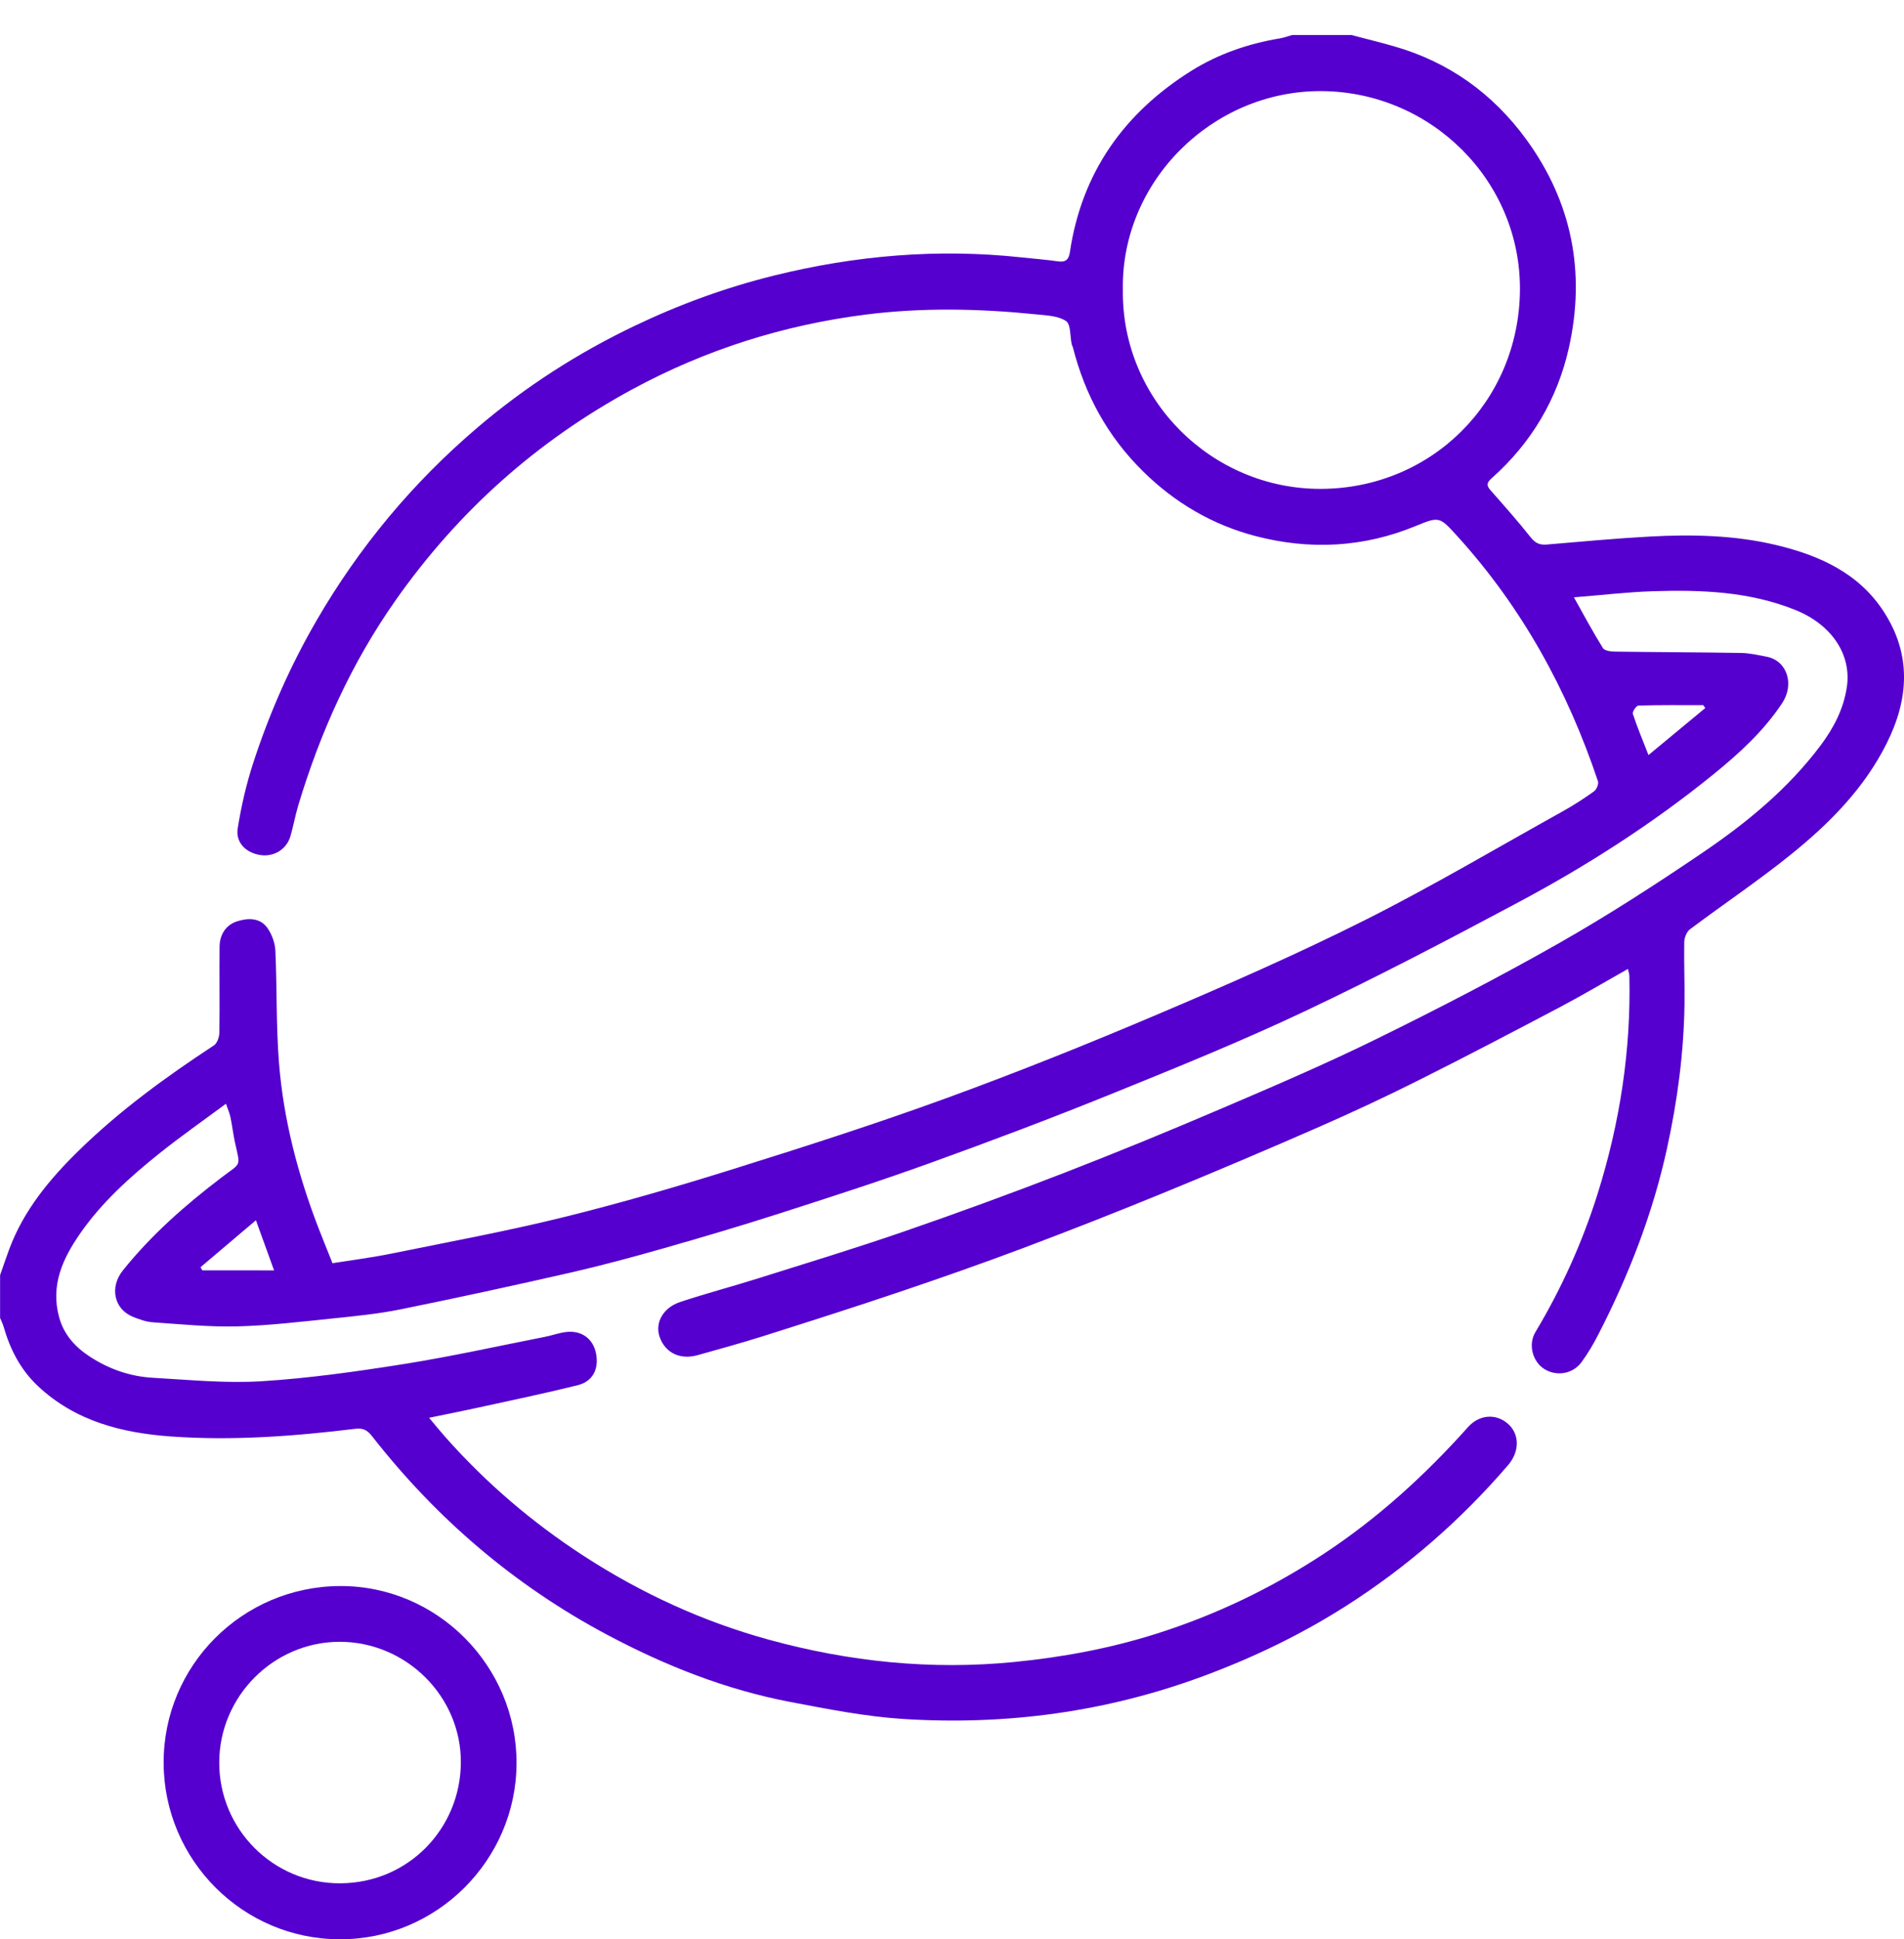 <?xml version="1.0" encoding="utf-8"?>
<!-- Generator: Adobe Illustrator 25.2.3, SVG Export Plug-In . SVG Version: 6.00 Build 0)  -->
<svg version="1.1" id="Capa_1" xmlns="http://www.w3.org/2000/svg" xmlns:xlink="http://www.w3.org/1999/xlink" x="0px" y="0px"
	 viewBox="0 0 383.61 390.58" style="enable-background:new 0 0 383.61 390.58;" xml:space="preserve">
<style type="text/css">
	.st0{fill:#5500CE;}
</style>
<path class="st0" d="M379.56,123.23c-5.08-7.86-13.04-11.38-21.67-13.45c-8.35-2-16.93-2.18-25.48-1.72
	c-6.93,0.38-13.84,1.02-20.76,1.61c-1.4,0.12-2.29-0.25-3.22-1.41c-2.61-3.28-5.38-6.42-8.16-9.56c-0.88-1-0.63-1.58,0.24-2.36
	c8.02-7.11,13.28-15.97,15.6-26.37c3.38-15.18,0.58-29.3-8.61-41.9c-6.73-9.23-15.62-15.61-26.69-18.76
	c-2.82-0.81-5.67-1.5-8.51-2.25c-3.99,0-7.99,0-11.98,0c-0.83,0.23-1.65,0.54-2.5,0.68c-6.34,1.06-12.37,3.13-17.79,6.52
	c-13.55,8.49-22.08,20.47-24.47,36.5c-0.21,1.43-0.78,2.11-2.36,1.88c-2.45-0.35-4.92-0.53-7.38-0.8
	c-16.84-1.82-33.46-0.4-49.85,3.65c-9.72,2.4-19.11,5.83-28.16,10.16c-11.44,5.47-22.03,12.29-31.66,20.5
	C83.15,97.23,72.34,110.2,63.76,125c-5.27,9.09-9.49,18.67-12.74,28.65c-1.4,4.29-2.42,8.74-3.13,13.2
	c-0.45,2.86,1.7,4.94,4.59,5.36c2.73,0.4,5.27-1.15,6.04-3.82c0.6-2.06,0.97-4.19,1.59-6.25c4.45-14.76,10.73-28.66,19.64-41.31
	c12.59-17.87,28.43-32.02,47.68-42.44c14.74-7.97,30.43-12.93,46.97-15.03c11.44-1.45,22.96-1.21,34.44-0.04
	c2.04,0.21,4.36,0.28,5.94,1.34c0.98,0.66,0.79,3.05,1.14,4.66c0.05,0.23,0.19,0.44,0.25,0.67c2.44,9.59,7.02,17.94,14.11,24.93
	c6.43,6.35,14.02,10.78,22.66,13.04c10.92,2.85,21.78,2.33,32.36-2.05c4.7-1.94,4.77-1.83,8.33,2.09
	c13.05,14.37,22.17,31.01,28.32,49.34c0.19,0.55-0.29,1.68-0.81,2.05c-1.99,1.43-4.06,2.77-6.2,3.96
	c-13.29,7.39-26.4,15.16-39.98,21.98c-13.66,6.85-27.7,13-41.78,18.98c-14,5.95-28.14,11.62-42.43,16.83
	c-14.16,5.16-28.52,9.77-42.9,14.27c-11.37,3.56-22.83,6.9-34.39,9.75c-11.43,2.82-23.03,4.96-34.58,7.31
	c-3.94,0.8-7.95,1.31-11.89,1.94c-1.03-2.59-1.97-4.87-2.85-7.16c-4.11-10.67-7-21.68-7.92-33.07c-0.61-7.55-0.39-15.16-0.74-22.73
	c-0.07-1.55-0.7-3.26-1.59-4.54c-1.49-2.13-3.96-2.05-6.11-1.36c-2.31,0.74-3.52,2.71-3.54,5.15c-0.06,5.75,0.05,11.5-0.04,17.25
	c-0.01,0.89-0.44,2.16-1.1,2.59c-9.62,6.32-18.91,13.06-27.16,21.12c-5.93,5.79-11.18,12.09-14.11,20.01
	c-0.63,1.71-1.21,3.43-1.81,5.14c0,2.88,0,5.75,0,8.63c0.24,0.58,0.53,1.14,0.7,1.73c1.31,4.57,3.39,8.66,6.92,11.98
	c7.57,7.11,17,9.46,26.89,10.16c12.38,0.88,24.74-0.05,37.05-1.55c1.59-0.19,2.43,0.27,3.38,1.49
	c13.01,16.62,28.71,30.07,47.37,39.99c11.69,6.22,23.93,11.07,36.98,13.55c7.51,1.42,15.07,2.93,22.67,3.41
	c20.82,1.32,41.12-1.42,60.78-8.75c10.01-3.73,19.54-8.34,28.51-14.06c12.24-7.81,23.09-17.28,32.57-28.31
	c2.32-2.69,2.37-6.21,0-8.31c-2.38-2.12-5.77-1.93-8.07,0.65c-8.65,9.67-18.15,18.34-29.02,25.49
	c-10.55,6.94-21.83,12.35-33.82,16.14c-9.27,2.93-18.81,4.71-28.54,5.67c-16.82,1.67-33.31-0.05-49.5-4.49
	c-13.29-3.65-25.74-9.37-37.33-16.9c-10.3-6.69-19.55-14.59-27.7-23.76c-1.08-1.21-2.1-2.47-3.41-4.03
	c3.69-0.76,6.94-1.4,10.17-2.11c6.6-1.45,13.22-2.82,19.77-4.45c3.08-0.76,4.33-3.32,3.68-6.47c-0.59-2.87-2.84-4.57-5.89-4.26
	c-1.48,0.15-2.92,0.7-4.4,0.99c-9.45,1.86-18.87,3.96-28.38,5.47c-9.52,1.51-19.1,2.87-28.71,3.47c-7.27,0.45-14.62-0.29-21.93-0.7
	c-4.6-0.26-8.91-1.79-12.75-4.32c-2.88-1.9-5.14-4.36-6.1-7.89c-1.74-6.41,0.7-11.73,4.18-16.76c4.41-6.38,10.15-11.52,16.17-16.33
	c4.2-3.35,8.61-6.44,13.27-9.89c0.4,1.17,0.75,1.94,0.91,2.74c0.34,1.64,0.53,3.3,0.88,4.94c1.13,5.19,1.4,4.06-2.67,7.16
	c-7.29,5.55-14.14,11.55-19.89,18.73c-2.69,3.35-1.83,7.74,1.98,9.32c1.3,0.54,2.71,1.04,4.09,1.13c5.65,0.39,11.31,0.96,16.95,0.82
	c6.44-0.16,12.87-0.94,19.29-1.6c4.6-0.47,9.22-0.93,13.74-1.85c11.38-2.31,22.73-4.78,34.06-7.36c6.35-1.45,12.65-3.15,18.92-4.94
	c7.94-2.26,15.86-4.61,23.72-7.14c10.06-3.23,20.12-6.48,30.05-10.07c12.16-4.39,24.26-8.95,36.24-13.8
	c13.14-5.32,26.31-10.66,39.12-16.72c14.62-6.92,28.97-14.44,43.24-22.06c13.72-7.33,26.81-15.73,38.92-25.53
	c5.24-4.24,10.22-8.77,13.98-14.44c2.54-3.84,0.98-8.54-3.06-9.35c-1.72-0.34-3.46-0.74-5.2-0.77c-8.44-0.14-16.89-0.15-25.33-0.27
	c-0.86-0.01-2.17-0.15-2.51-0.7c-2.03-3.25-3.84-6.65-5.85-10.23c5.54-0.44,10.7-1.06,15.88-1.23c9.75-0.31,19.45,0.04,28.7,3.76
	c7.39,2.97,11.38,9.02,10.41,15.54c-0.67,4.46-2.68,8.27-5.31,11.78c-6.55,8.73-14.91,15.58-23.84,21.63
	c-9.44,6.4-19.05,12.61-28.97,18.24c-11.98,6.8-24.24,13.13-36.61,19.21c-10.22,5.02-20.72,9.52-31.2,14
	c-10.57,4.52-21.22,8.9-31.94,13.05c-10.66,4.13-21.4,8.05-32.21,11.78c-9.68,3.34-19.48,6.32-29.24,9.39
	c-5.23,1.65-10.54,3.04-15.74,4.77c-3.45,1.14-5.09,4.18-4.16,6.96c1.1,3.26,4.11,4.75,7.69,3.74c4.36-1.23,8.73-2.41,13.05-3.78
	c9.22-2.92,18.44-5.85,27.61-8.95c8.35-2.82,16.66-5.73,24.91-8.83c9.57-3.6,19.1-7.35,28.56-11.23
	c10.42-4.27,20.79-8.67,31.1-13.19c6.82-2.99,13.57-6.14,20.22-9.48c9.49-4.75,18.89-9.68,28.28-14.63
	c4.57-2.41,9.02-5.06,13.69-7.69c0.14,0.64,0.28,1.02,0.29,1.4c0.35,14.97-1.91,29.6-6.38,43.84c-3.07,9.77-7.27,19.1-12.56,27.92
	c-1.51,2.53-0.52,5.97,1.81,7.42c2.44,1.52,5.7,1.03,7.47-1.36c1.31-1.77,2.44-3.7,3.44-5.66c6.11-11.9,10.93-24.25,13.8-37.39
	c2.11-9.64,3.4-19.32,3.53-29.16c0.06-4.15-0.13-8.31-0.05-12.46c0.02-0.87,0.5-2.05,1.17-2.55c6.71-5.03,13.69-9.71,20.21-14.96
	c7.8-6.27,14.84-13.34,19.4-22.46C384.58,140.81,385.16,131.89,379.56,123.23z M266.14,98.46c-21.96,0.07-40.2-17.93-39.91-40.06
	c-0.41-21.82,18-40.14,39.96-40.05c22.13,0.1,40.23,18.07,40.04,40.1C306.04,80.84,288.46,98.38,266.14,98.46z M40.76,255.85
	c-0.12-0.21-0.24-0.42-0.36-0.63c3.56-3.02,7.12-6.04,11.16-9.46c1.29,3.55,2.39,6.59,3.66,10.1
	C49.88,255.85,45.32,255.85,40.76,255.85z M330.1,142.1c4.35-0.13,8.71-0.08,13.07-0.08c0.13,0.19,0.26,0.39,0.4,0.58
	c-3.68,3.05-7.36,6.09-11.44,9.47c-1.22-3.14-2.3-5.68-3.15-8.3C328.83,143.36,329.68,142.11,330.1,142.1z"/>
<path class="st0" d="M68.55,319.43c-19.72,0.06-35.67,16.02-35.58,35.67c0.08,19.52,15.94,35.45,35.47,35.47
	c19.51,0.08,35.53-15.89,35.63-35.37C104.17,335.6,88.14,319.37,68.55,319.43z M68.56,379.3c-13.47,0.06-24.4-10.85-24.39-24.32
	c0.01-13.33,10.95-24.3,24.24-24.32c13.41-0.02,24.56,11.01,24.44,24.41C92.74,368.25,82.31,379.23,68.56,379.3z"/>
</svg>
